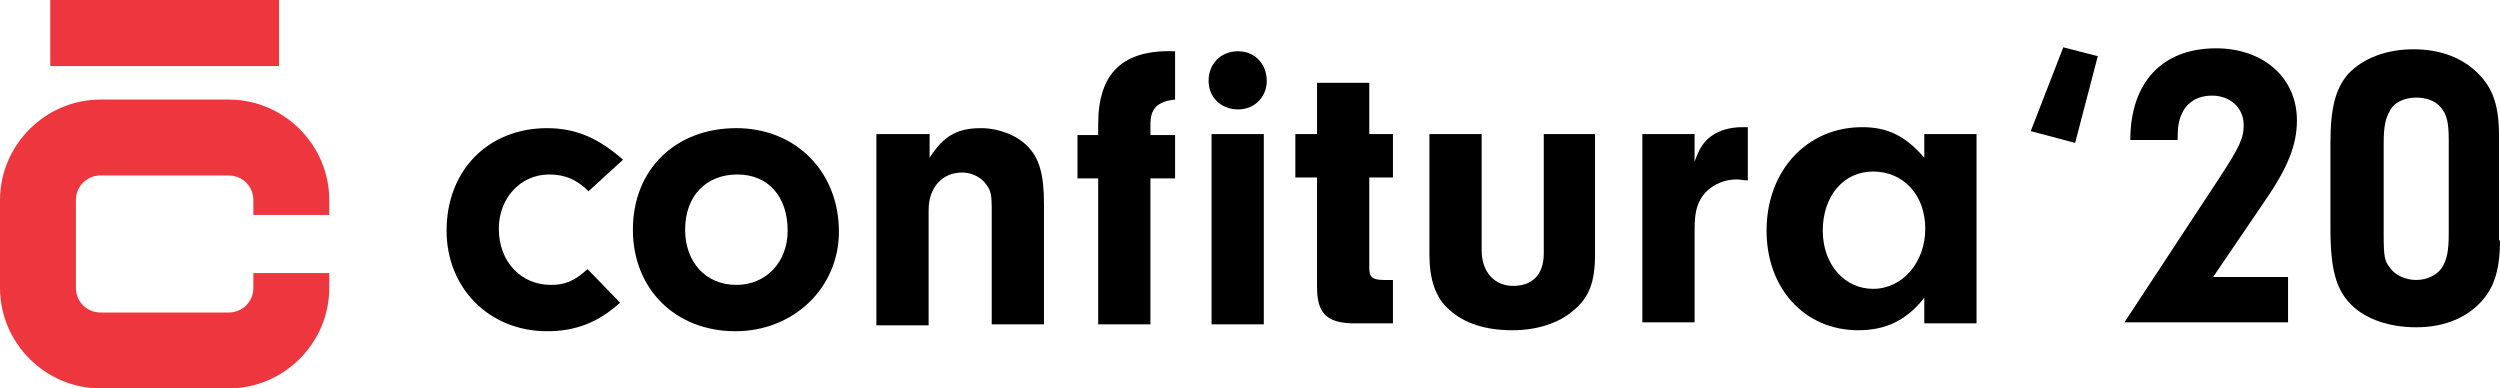 <?xml version="1.0" encoding="utf-8"?>
<!-- Generator: Adobe Illustrator 24.0.1, SVG Export Plug-In . SVG Version: 6.00 Build 0)  -->
<svg version="1.1" id="Layer_1" xmlns="http://www.w3.org/2000/svg" xmlns:xlink="http://www.w3.org/1999/xlink" x="0px" y="0px"
	 viewBox="15.7 30.8 253.6 39.4" style="enable-background:new 0 0 285 101.1;" xml:space="preserve">
<style type="text/css">
	.st0{fill:#ED363D;}
</style>
<g>
	<g>
		<path d="M78.6,61.5c-2.2,2-4.5,2.9-7.4,2.9C65.3,64.4,61,60,61,54.2c0-6.1,4.2-10.4,10.2-10.4c2.9,0,5.2,1,7.7,3.2l-3.5,3.2
			c-1.2-1.2-2.4-1.7-4-1.7c-2.9,0-5.1,2.4-5.1,5.5c0,3.3,2.2,5.7,5.3,5.7c1.4,0,2.4-0.4,3.7-1.6L78.6,61.5z"/>
		<path d="M100.8,54.3c0,5.7-4.6,10.1-10.5,10.1c-6.1,0-10.4-4.3-10.4-10.3c0-6.1,4.3-10.3,10.5-10.3
			C96.4,43.8,100.8,48.2,100.8,54.3 M85.2,54.1c0,3.3,2.1,5.6,5.2,5.6c3,0,5.2-2.3,5.2-5.5c0-3.5-2-5.7-5.1-5.7
			C87.3,48.5,85.2,50.7,85.2,54.1"/>
		<path d="M110,44.4v2.4c1.4-2.2,2.8-3,5.2-3c1.8,0,3.6,0.7,4.7,1.8c1.2,1.2,1.7,2.8,1.7,5.9v12.2h-5.3V51.8c0-1.1-0.1-1.7-0.5-2.2
			c-0.5-0.8-1.5-1.3-2.5-1.3c-2,0-3.4,1.5-3.4,3.8v11.7h-5.3V44.4H110z"/>
		<path d="M132.4,63.7h-5.3V48.9H125v-4.4h2.1v-1.1c0-5.2,2.5-7.6,7.8-7.4v4.9c-1.8,0.2-2.5,0.9-2.5,2.5v1.1h2.5v4.4h-2.5V63.7z"/>
		<path d="M144.2,39c0,1.6-1.2,2.9-2.9,2.9c-1.7,0-3-1.2-3-2.9c0-1.7,1.2-3,3-3C143,36,144.2,37.3,144.2,39 M143.9,63.7h-5.3V44.4
			h5.3V63.7z"/>
		<path d="M154.6,58c0,0.9,0.3,1.2,1.5,1.2h0.9v4.4h-4.2c-2.6-0.1-3.5-1.1-3.5-3.7V48.8h-2.2v-4.4h2.2v-5.2h5.3v5.2h2.4v4.4h-2.4V58
			z"/>
		<path d="M177.5,44.4v12.2c0,2.8-0.6,4.4-2.2,5.7c-1.5,1.3-3.7,2-6.2,2c-2.7,0-4.9-0.7-6.4-2.1c-1.4-1.2-2-3.1-2-5.6V44.4h5.3v11.8
			c0,2.2,1.3,3.6,3.2,3.6c2,0,3.1-1.2,3.1-3.3V44.4H177.5z"/>
		<path d="M187.6,44.4v2.8c0.5-1.4,0.9-2,1.7-2.6c0.8-0.6,2-0.9,3.1-0.9c0.1,0,0.3,0,0.6,0v5.4c-0.4,0-0.8-0.1-1.1-0.1
			c-1.5,0-2.8,0.7-3.5,1.7c-0.6,0.9-0.8,1.7-0.8,3.5v9.3h-5.3V44.4H187.6z"/>
		<path d="M210.9,44.4h5.3v19.2h-5.3V61c-1.8,2.3-3.9,3.3-6.7,3.3c-5.4,0-9.3-4.2-9.3-10.1c0-6.1,4.1-10.5,9.7-10.5
			c2.6,0,4.4,0.9,6.3,3.1V44.4z M200.6,54.2c0,3.4,2.2,5.9,5.1,5.9c3,0,5.3-2.7,5.3-6.1c0-3.4-2.2-5.8-5.3-5.8
			C202.7,48.2,200.6,50.7,200.6,54.2"/>
		<path class="st0" d="M49.1,58.5V60c0,5.6-4.6,10.2-10.2,10.2h-13c-5.6,0-10.2-4.6-10.2-10.2v-8.9c0-5.6,4.6-10.2,10.2-10.2h13
			c5.6,0,10.2,4.6,10.2,10.2v1.5h-7.7v-1.5c0-1.4-1.1-2.5-2.5-2.5h-13c-1.4,0-2.5,1.1-2.5,2.5V60c0,1.4,1.1,2.5,2.5,2.5h13
			c1.4,0,2.5-1.1,2.5-2.5v-1.5H49.1z M44,30.8H20.8v6.7H44V30.8z"/>
	</g>
	<g>
		<path d="M225,35.6l3.5,0.9l-2.3,8.8l-4.5-1.2L225,35.6z"/>
		<path d="M247.8,58.9v4.6h-16.6l9.6-14.6c2.1-3.2,2.5-4.1,2.5-5.4c0-1.8-1.4-3-3.2-3c-1.5,0-2.6,0.7-3.1,1.9
			c-0.3,0.7-0.4,1.2-0.4,2.6h-4.8c0-5.8,3.2-9.3,8.7-9.3c4.8,0,8.2,3,8.2,7.3c0,2.5-0.9,4.8-3.4,8.4l-5.1,7.5H247.8z"/>
		<path d="M269.3,55.2c0,3.2-0.7,5.1-2.3,6.6c-1.5,1.4-3.6,2.2-6.2,2.2c-2.7,0-5.1-0.8-6.6-2.3c-1.5-1.5-2.1-3.5-2.1-7.7v-8.7
			c0-3.5,0.5-5.5,1.8-7c1.5-1.6,3.9-2.5,6.6-2.5c2.5,0,4.6,0.7,6.2,2.1c1.8,1.6,2.5,3.4,2.5,6.7V55.2z M257.5,54.6
			c0,2.2,0.1,2.7,0.6,3.3c0.5,0.8,1.6,1.3,2.7,1.3c1.1,0,2.2-0.5,2.7-1.4c0.4-0.7,0.6-1.5,0.6-3.3V45c0-1.8-0.2-2.6-0.8-3.3
			c-0.6-0.7-1.5-1-2.5-1c-1.2,0-2.3,0.5-2.7,1.4c-0.4,0.7-0.6,1.5-0.6,3.2V54.6z"/>
	</g>
</g>
</svg>
